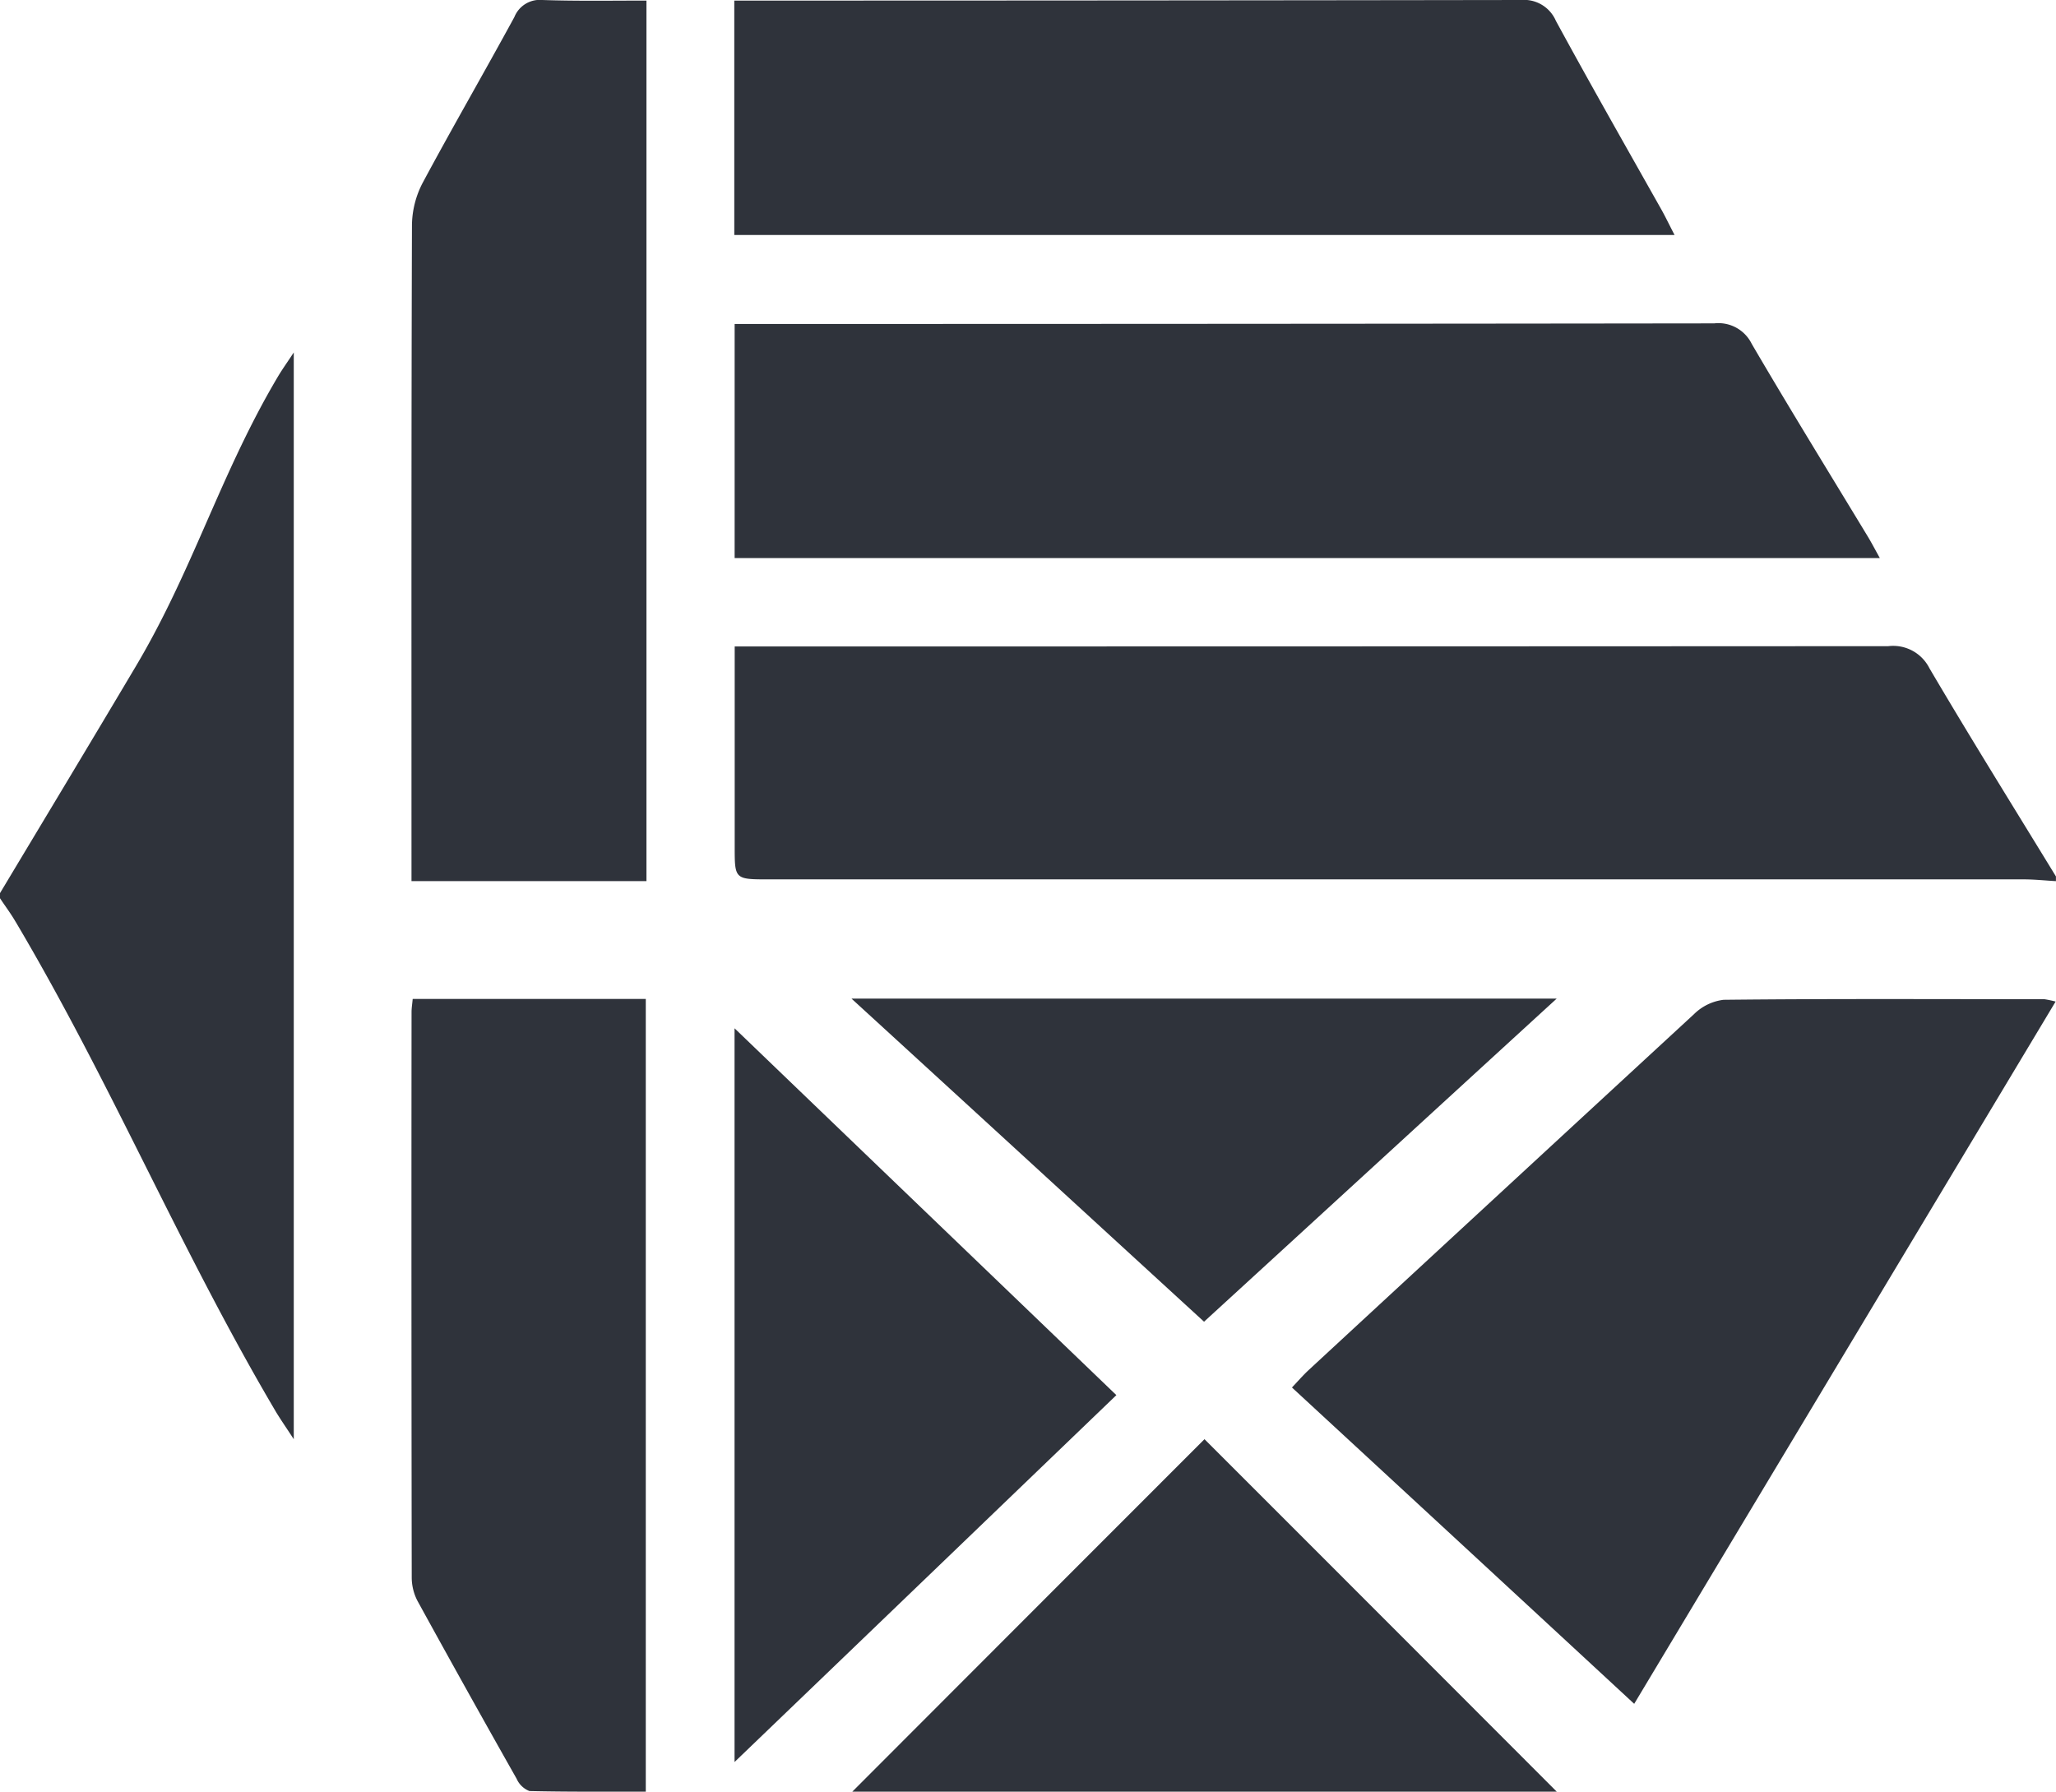 <svg xmlns="http://www.w3.org/2000/svg" width="70" height="61" viewBox="0 0 70 61">
<defs>
    <style>
      .cls-1 {
        fill: #2f333b;
        fill-rule: evenodd;
      }
    </style>
  </defs>
  <path id="hex" class="cls-1" d="M938.905,1037.94h-42.75c-1.14,0-1.141-.01-1.141-1.11,0-2.23,0-4.45,0-6.82h1.03q19.124,0,38.246-.01a1.381,1.381,0,0,1,1.4.75c1.4,2.38,2.866,4.73,4.308,7.09V1038C939.635,1037.98,939.27,1037.94,938.905,1037.94Zm-43.893-18.91h0.978q16.186,0,32.374-.02a1.263,1.263,0,0,1,1.278.7c1.287,2.2,2.631,4.38,3.952,6.56,0.127,0.21.241,0.43,0.408,0.73h-38.99v-7.97ZM895,1008.02h0.877q12.954,0,25.909-.02a1.181,1.181,0,0,1,1.187.71c1.18,2.17,2.4,4.31,3.606,6.45,0.138,0.25.262,0.51,0.434,0.84H895v-7.98Zm-10.99,29.09c0-7.16-.007-14.31.016-21.47a3.182,3.182,0,0,1,.367-1.42c1.014-1.89,2.092-3.75,3.12-5.64a0.931,0.931,0,0,1,.953-0.58c1.163,0.04,2.329.02,3.544,0.02V1038h-8v-0.89Zm-13.481,2.27c-0.162-.28-0.353-0.53-0.53-0.8v-0.17c1.542-2.57,3.091-5.14,4.623-7.72,1.95-3.28,2.885-6.57,4.83-9.85,0.14-.24.3-0.46,0.55-0.84v37c-0.268-.41-0.442-0.66-0.6-0.92C876.113,1050.51,873.824,1044.94,870.53,1039.38Zm21.458,2.63V1069c-1.323,0-2.642.01-3.96-.02a0.787,0.787,0,0,1-.438-0.42q-1.706-3.015-3.378-6.06a1.739,1.739,0,0,1-.193-0.79q-0.015-9.63-.006-19.25c0-.14.023-0.27,0.039-0.45h7.936Zm3.022,25.98v-24.98c4.4,4.23,8.661,8.32,13,12.49C903.7,1059.64,899.437,1063.74,895.01,1067.99Zm28,1.02h-24c4.054-4.06,8-8.01,12-12.01C915.012,1061,918.956,1064.95,923.012,1069.01ZM898.991,1042H923c-4.065,3.72-8.008,7.34-12.006,11C907,1049.34,903.057,1045.72,898.991,1042Zm15.528,12.68q6.57-6.075,13.155-12.15a1.729,1.729,0,0,1,1.009-.49c3.642-.04,7.283-0.02,10.925-0.02a3.853,3.853,0,0,1,.379.08c-4.793,7.99-9.531,15.88-14.348,23.91-3.9-3.61-7.753-7.17-11.652-10.77C914.185,1055.03,914.342,1054.85,914.519,1054.68Z" transform="translate(-870 -1008)"/>
</svg>
